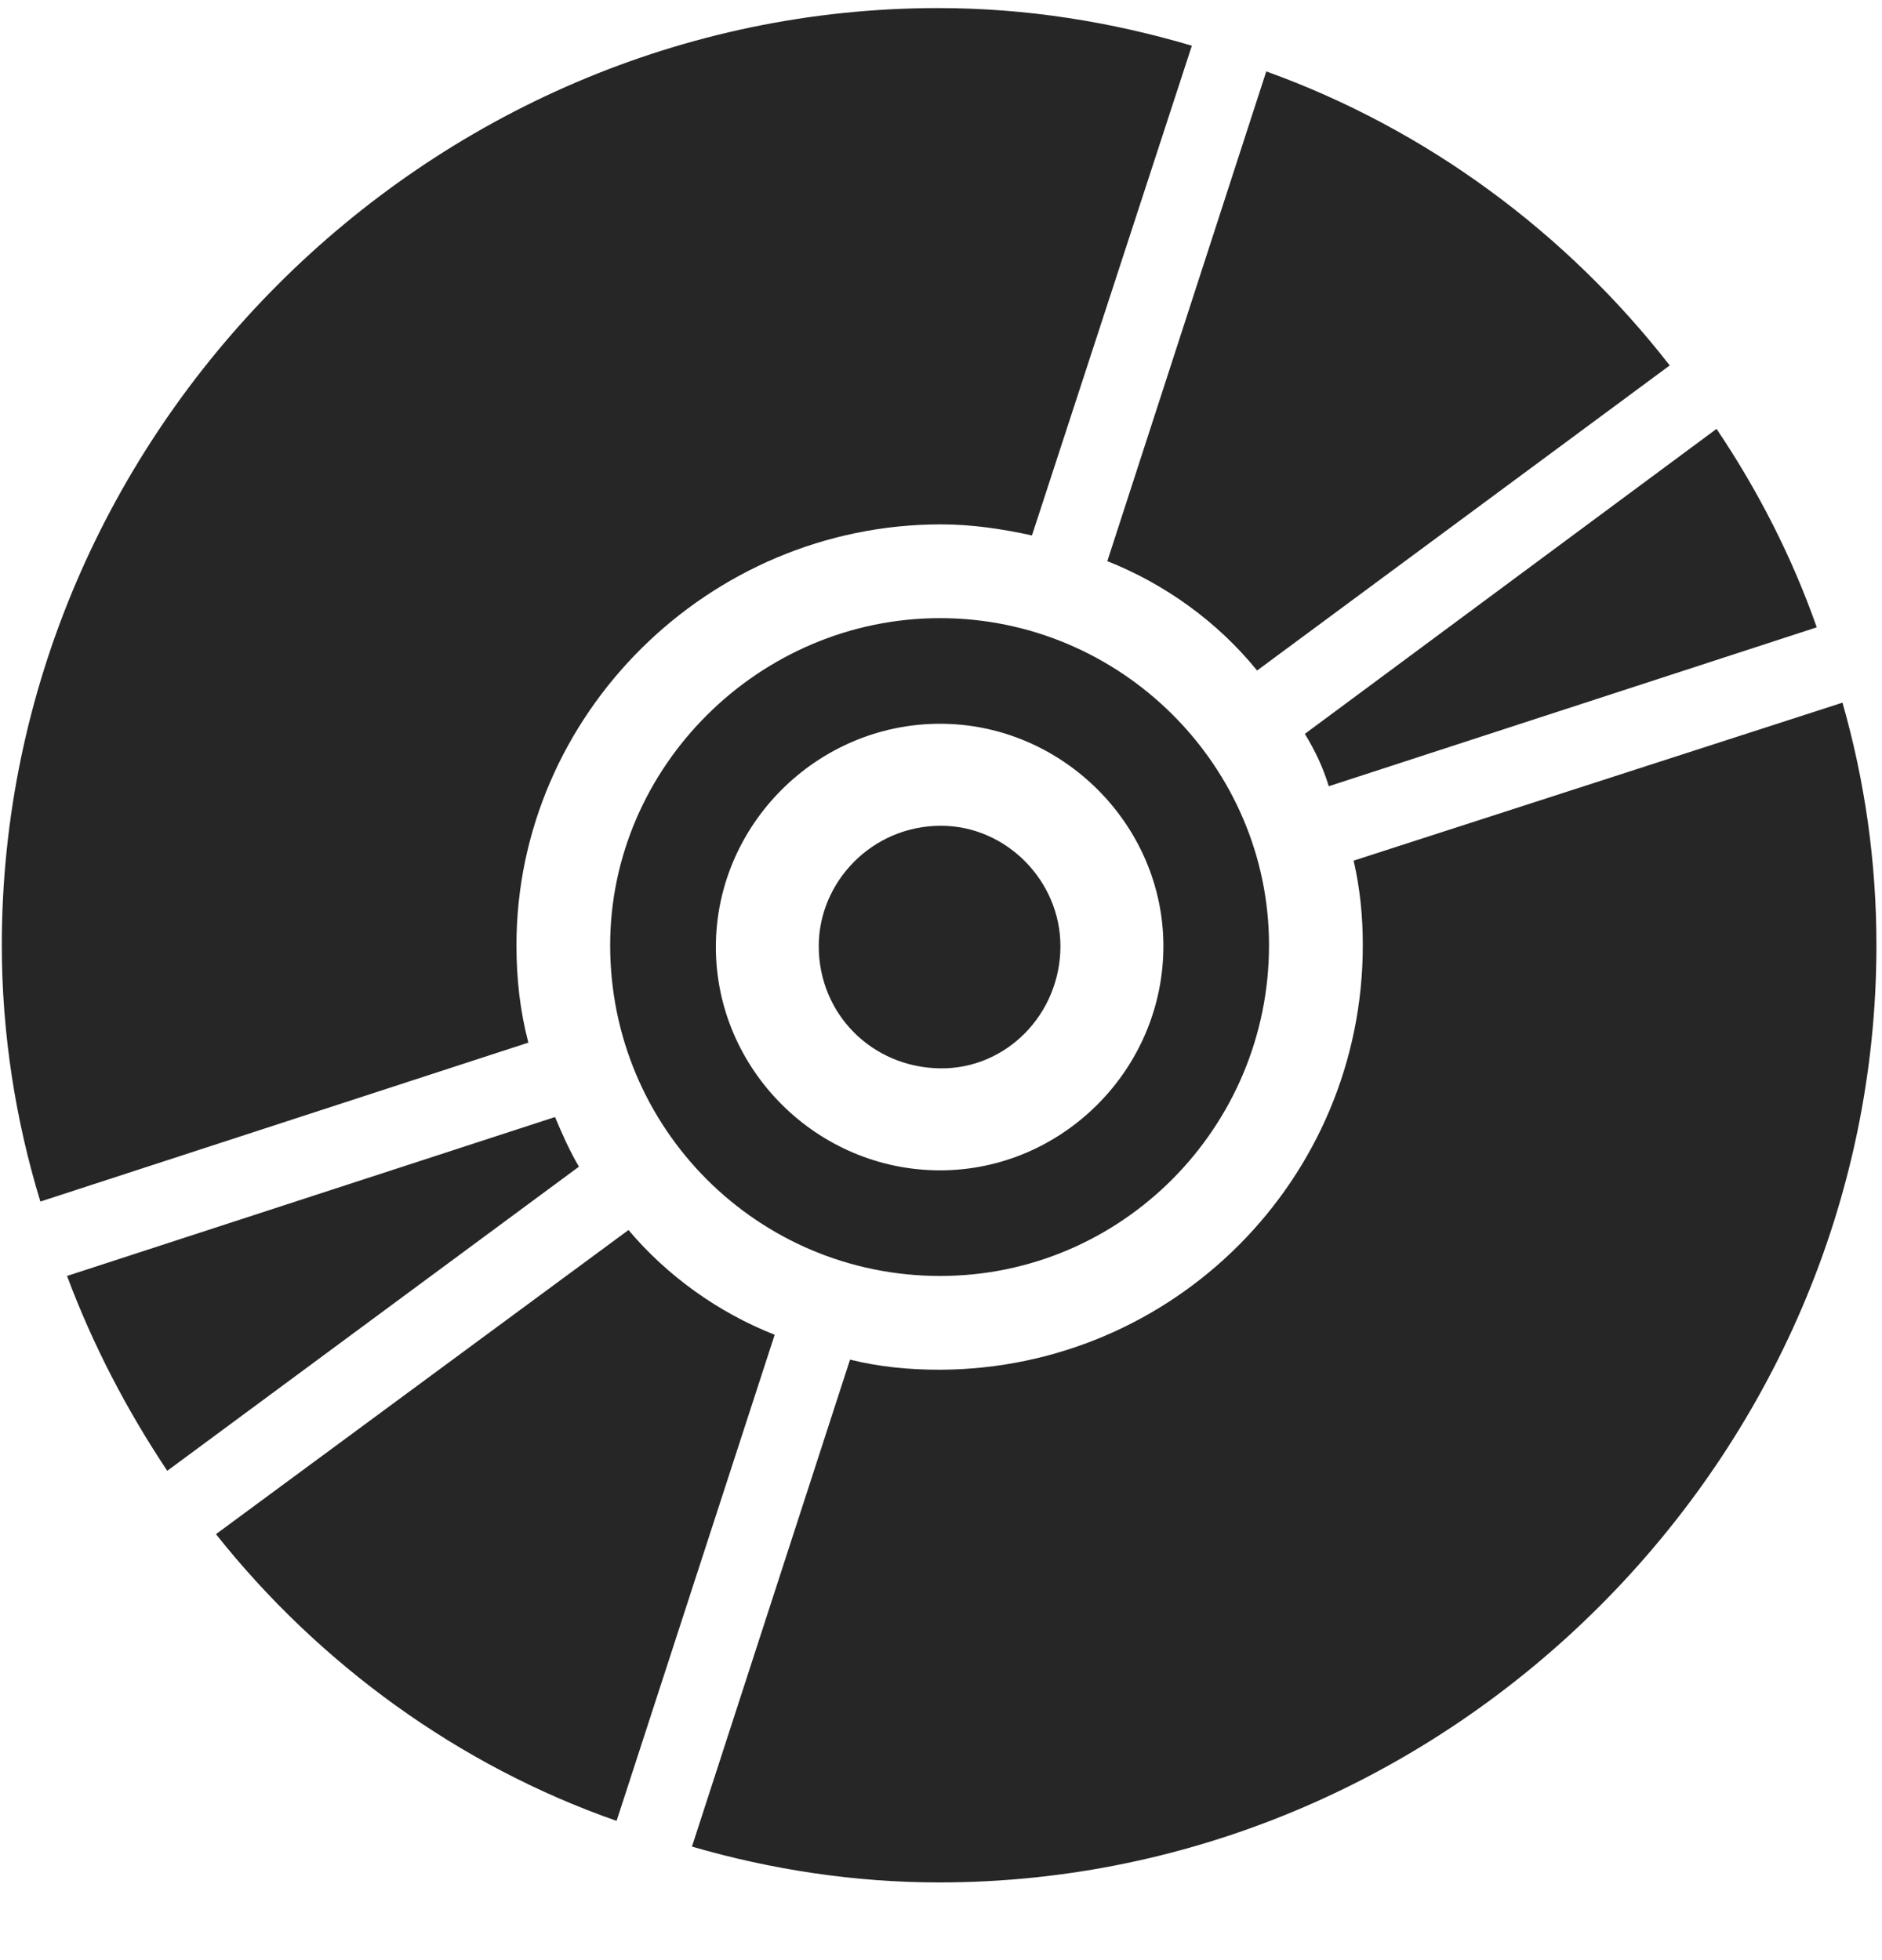 <svg width="24" height="25" viewBox="0 0 24 25" fill="none" xmlns="http://www.w3.org/2000/svg">
<g clip-path="url(#clip0_2207_13080)">
<path d="M8.824 23.552C9.832 23.845 10.898 24.009 11.976 24.009C18.515 24.009 23.929 18.583 23.929 12.056C23.929 10.977 23.777 9.946 23.496 8.962L17.262 10.977C17.343 11.329 17.379 11.681 17.379 12.056C17.379 15.044 14.965 17.458 11.988 17.47C11.59 17.47 11.215 17.434 10.84 17.341L8.824 23.552ZM23.168 8.001C22.851 7.099 22.418 6.255 21.89 5.47L16.64 9.36C16.769 9.571 16.875 9.794 16.945 10.028L23.168 8.001ZM21.293 4.661C19.98 2.974 18.199 1.649 16.148 0.911L14.121 7.157C14.859 7.45 15.527 7.931 16.031 8.552L21.293 4.661ZM15.199 0.583C14.168 0.278 13.09 0.103 11.965 0.103C5.437 0.103 0.023 5.517 0.023 12.056C0.023 13.181 0.199 14.294 0.515 15.325L6.738 13.298C6.633 12.899 6.586 12.489 6.586 12.056C6.586 9.114 9.035 6.688 12 6.688C12.398 6.688 12.785 6.747 13.16 6.829L15.199 0.583ZM0.855 16.274C1.183 17.153 1.617 17.985 2.133 18.759L7.383 14.88C7.265 14.681 7.172 14.47 7.078 14.247L0.855 16.274ZM2.754 19.567C4.066 21.22 5.847 22.52 7.863 23.224L9.879 17.024C9.164 16.743 8.508 16.274 8.015 15.688L2.754 19.567ZM11.988 16.274C14.308 16.274 16.183 14.376 16.183 12.056C16.183 9.771 14.297 7.884 11.988 7.884C9.679 7.884 7.781 9.782 7.781 12.056C7.781 14.399 9.668 16.274 11.988 16.274ZM11.988 14.927C10.418 14.927 9.129 13.638 9.129 12.079C9.129 10.521 10.418 9.231 11.988 9.231C13.547 9.231 14.836 10.521 14.836 12.067C14.836 13.638 13.547 14.927 11.988 14.927ZM11.988 13.626C12.832 13.638 13.523 12.934 13.523 12.067C13.523 11.235 12.832 10.532 12 10.532C11.121 10.532 10.441 11.247 10.441 12.067C10.441 12.934 11.121 13.614 11.988 13.626Z" fill="black" fill-opacity="0.85"/>
</g>
<defs>
<clipPath id="clip0_2207_13080">
<rect width="23.906" height="23.918" fill="white" transform="translate(0.023 0.103)"/>
</clipPath>
</defs>
</svg>
